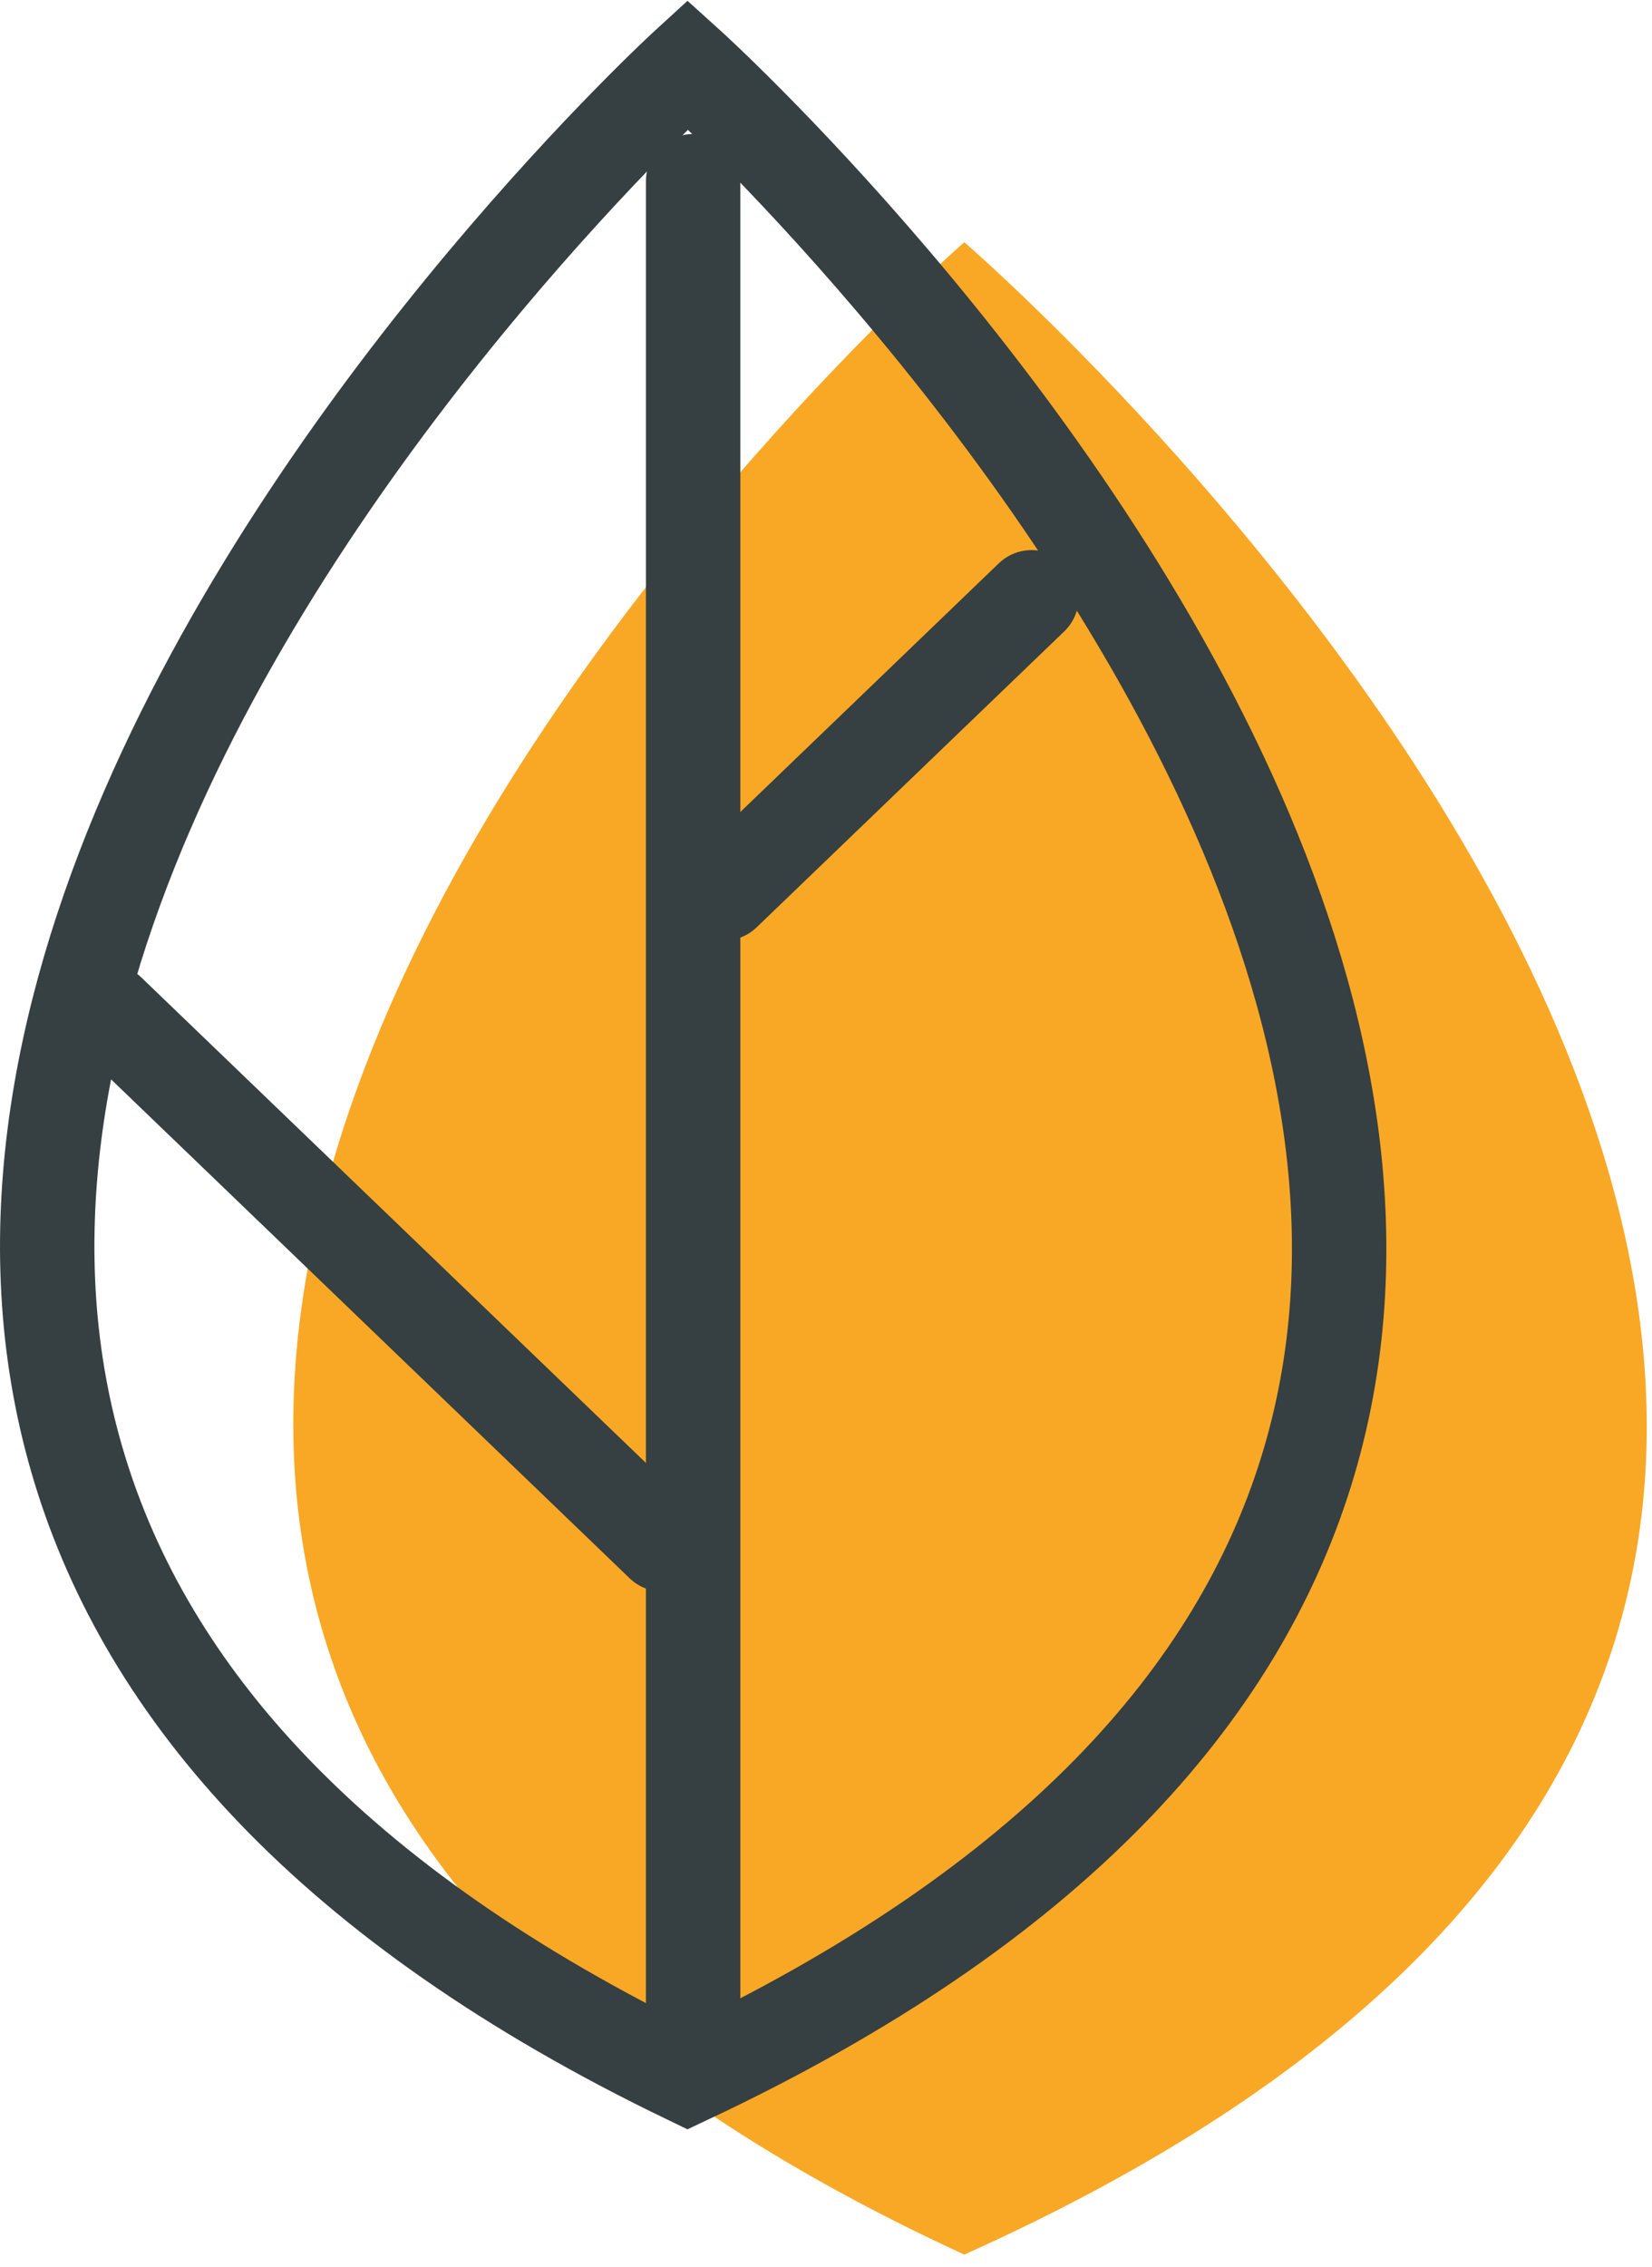 <svg width="35" height="48" viewBox="0 0 35 48" fill="none" xmlns="http://www.w3.org/2000/svg">
<path fill-rule="evenodd" clip-rule="evenodd" d="M20.43 5.129C20.43 5.129 -11.556 33.026 20.43 47.743C52.963 33.148 20.43 5.129 20.43 5.129Z" fill="#F9A825"/>
<path fill-rule="evenodd" clip-rule="evenodd" d="M14.57 1.368C14.57 1.368 -15.962 29.265 14.57 43.983C45.624 29.387 14.57 1.368 14.57 1.368Z" stroke="#363F41" stroke-width="2"/>
<path d="M15.338 18.916L21.855 12.649" stroke="#363F41" stroke-width="2" stroke-linecap="round"/>
<path d="M14.034 32.702L2.304 21.422" stroke="#363F41" stroke-width="2" stroke-linecap="round"/>
<path d="M14.685 3.838V42.766" stroke="#363F41" stroke-width="2" stroke-linecap="round"/>
</svg>
